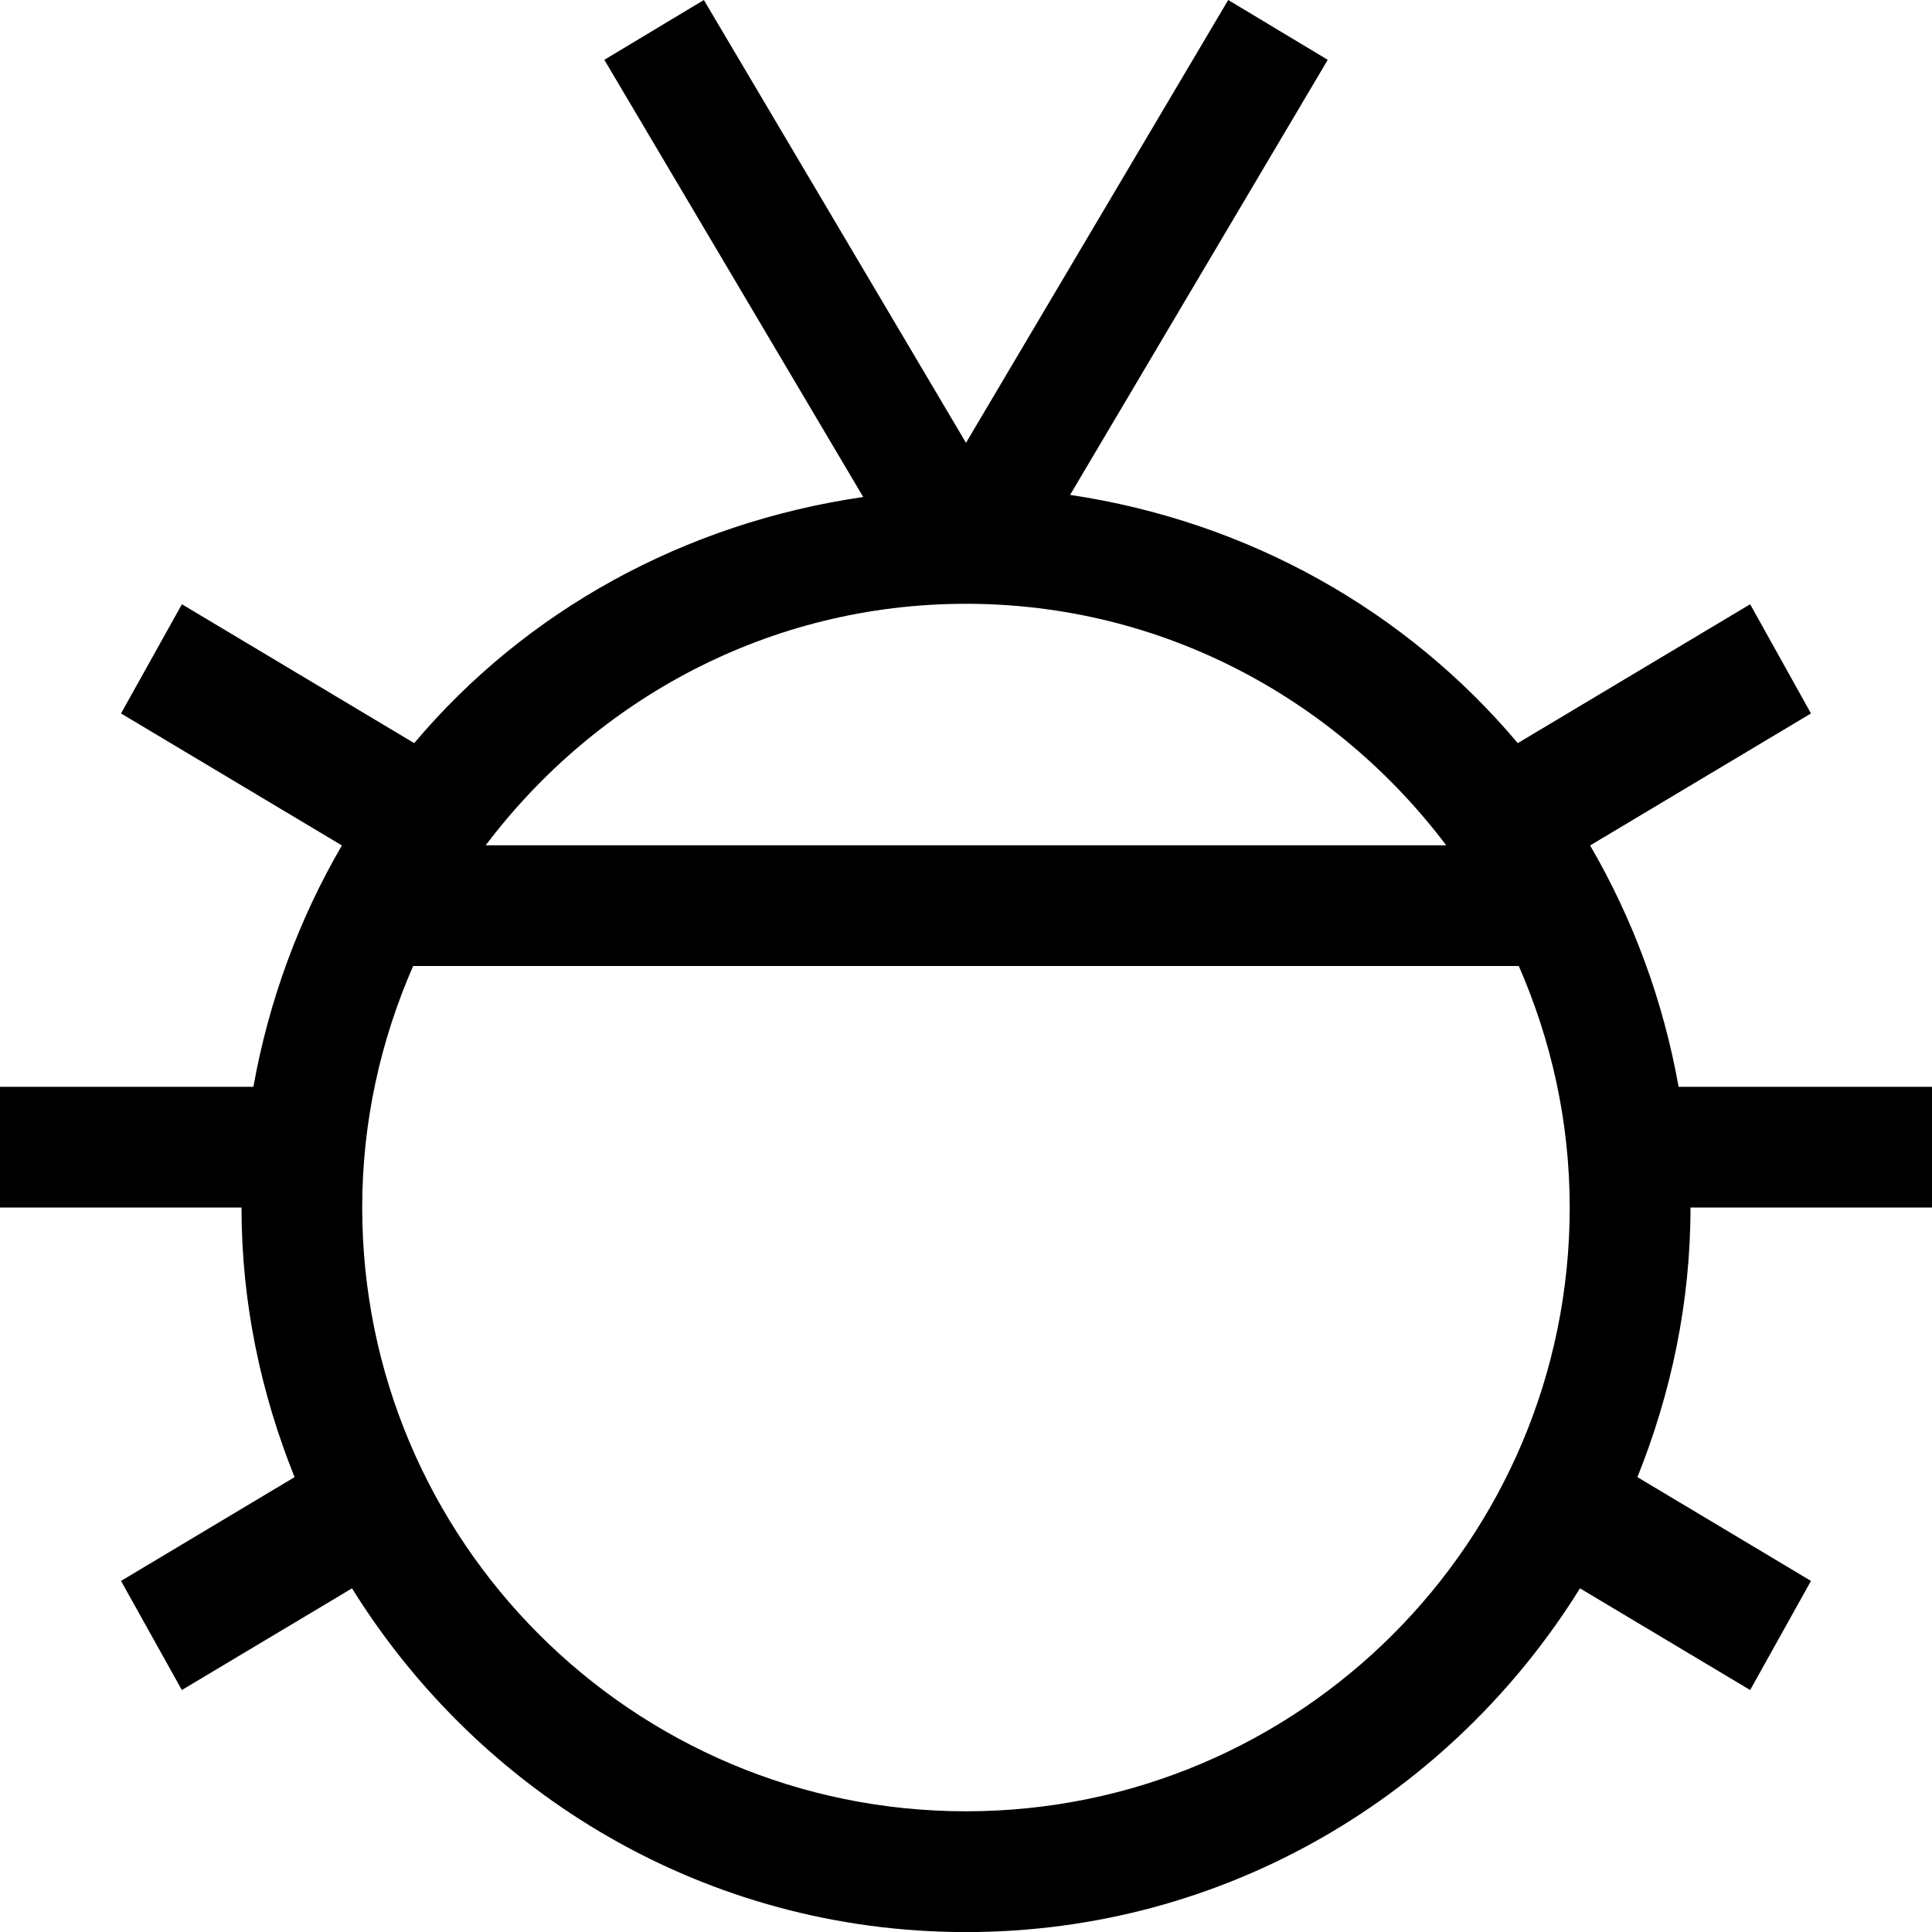 <?xml version="1.0" encoding="UTF-8"?>
<svg width="25px" height="25px" viewBox="0 0 25 25" version="1.1" xmlns="http://www.w3.org/2000/svg" xmlns:xlink="http://www.w3.org/1999/xlink">
    <!-- Generator: Sketch 52.5 (67469) - http://www.bohemiancoding.com/sketch -->
    <title>Shape</title>
    <desc>Created with Sketch.</desc>
    <g id="Страница-товара" stroke="none" stroke-width="1" fill="none" fill-rule="evenodd">
        <g id="Artboard-Copy-11" transform="translate(-1268, -1202)" fill="#000000" fill-rule="nonzero">
            <g id="о-товаре" transform="translate(19, 1198)">
                <g id="error?" transform="translate(1248, 4)">
                    <g id="Group-13" transform="translate(1, 0)">
                        <path d="M25,14.063 L25,15.625 L21.875,15.625 C21.875,16.86 21.622,18.033 21.188,19.114 L23.434,20.457 L22.647,21.869 L20.445,20.553 C18.791,23.214 15.865,25.001 12.5,25.001 C9.135,25.001 6.209,23.214 4.555,20.553 L2.353,21.869 L1.566,20.457 L3.812,19.114 C3.377,18.033 3.125,16.86 3.125,15.625 L0,15.625 L0,14.063 L3.279,14.063 C3.48,12.943 3.87,11.892 4.424,10.94 L1.566,9.232 L2.354,7.819 L5.36,9.616 C6.803,7.903 8.852,6.769 11.17,6.431 L7.82,0.774 L9.108,0 L12.5,5.73 L15.893,0 L17.181,0.774 L13.847,6.404 C16.16,6.749 18.198,7.904 19.64,9.616 L22.647,7.819 L23.434,9.232 L20.576,10.94 C21.13,11.892 21.521,12.943 21.721,14.063 L25,14.063 Z M12.5,7.813 C9.951,7.813 7.711,9.05 6.285,10.938 L18.714,10.938 C17.288,9.05 15.047,7.813 12.5,7.813 Z M19.653,12.5 L5.346,12.5 C4.927,13.459 4.687,14.512 4.687,15.625 C4.687,19.94 8.185,23.438 12.5,23.438 C16.814,23.438 20.312,19.94 20.312,15.625 C20.312,14.512 20.072,13.459 19.653,12.5 Z" id="Shape"></path>
                    </g>
                </g>
            </g>
        </g>
    </g>
</svg>